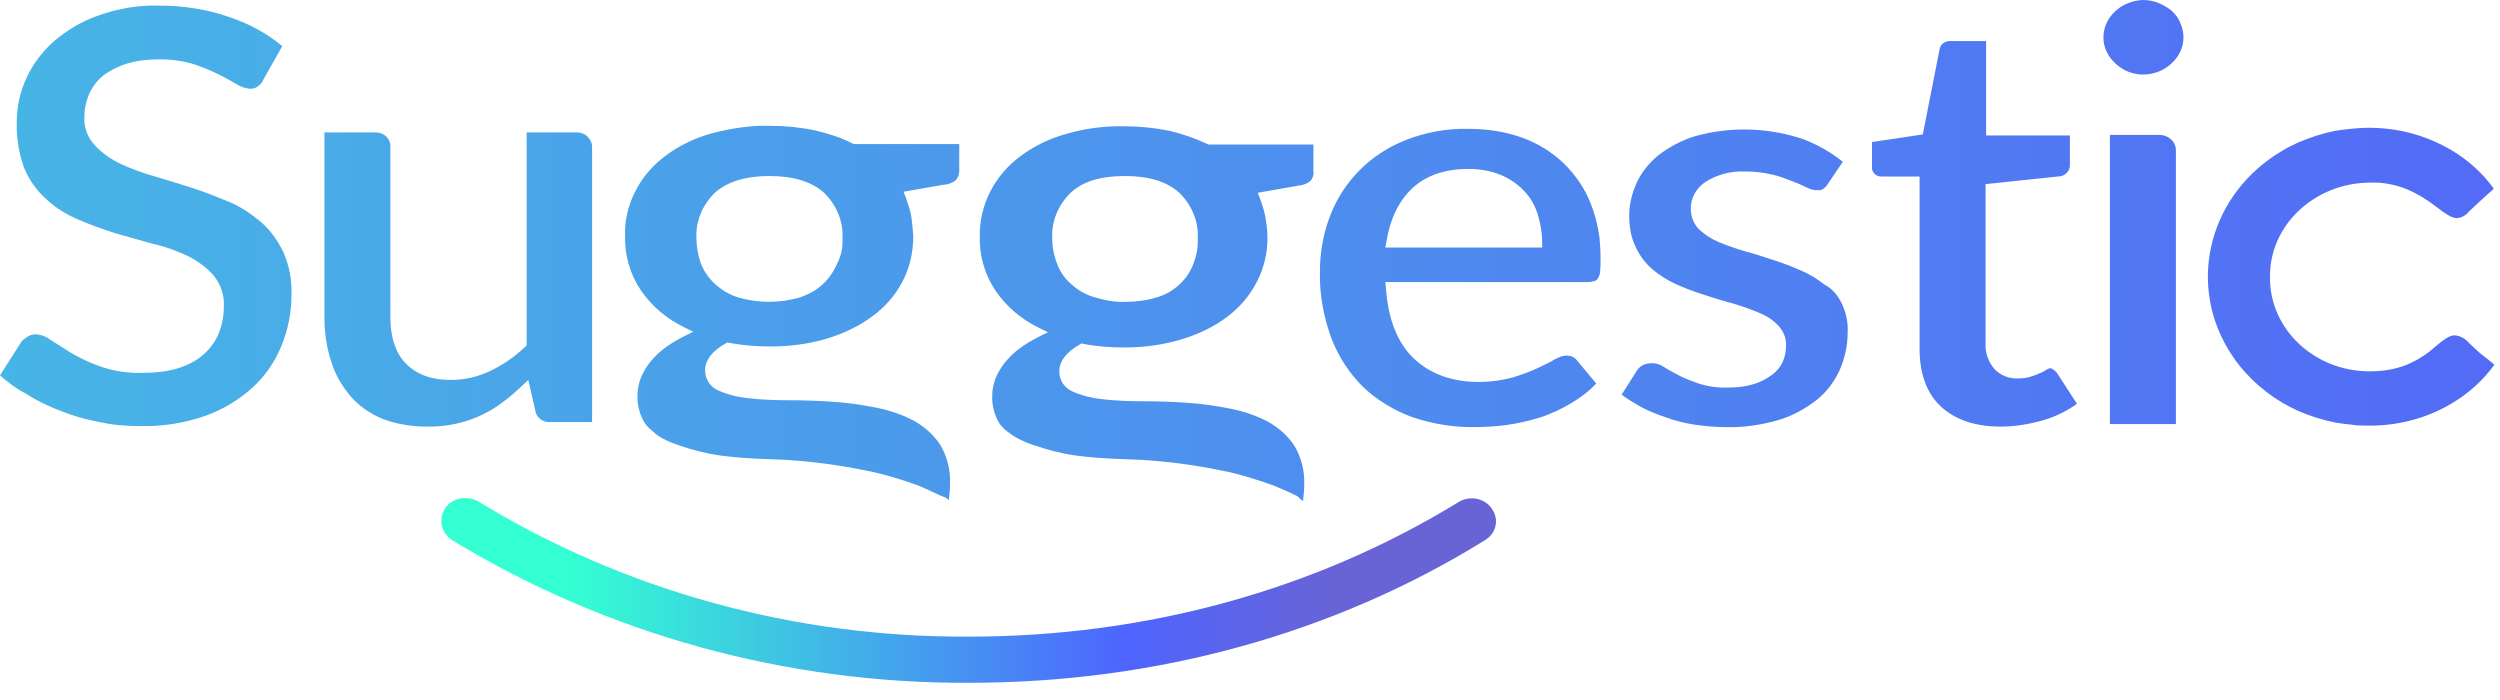 <svg width="125" height="35" viewBox="0 0 125 35" fill="none" xmlns="http://www.w3.org/2000/svg">
<g clip-path="url(#clip0_1294_2944)">
<path fill-rule="evenodd" clip-rule="evenodd" d="M109.173 1.877C109.173 1.623 109.119 1.37 109.011 1.141C108.93 0.913 108.767 0.71 108.578 0.533C108.389 0.38 108.173 0.254 107.929 0.152C107.686 0.051 107.415 0 107.145 0C106.631 0.025 106.145 0.203 105.766 0.558C105.577 0.736 105.442 0.913 105.334 1.141C105.226 1.37 105.171 1.623 105.171 1.877C105.171 2.131 105.226 2.359 105.334 2.587C105.442 2.815 105.577 2.993 105.766 3.17C106.145 3.525 106.631 3.728 107.145 3.728C107.686 3.728 108.2 3.525 108.578 3.17C108.767 2.993 108.902 2.815 109.011 2.587C109.119 2.359 109.173 2.131 109.173 1.877ZM122.556 20.189C123.421 19.682 124.151 19.022 124.719 18.236C124.514 18.058 124.341 17.924 124.2 17.815C124.08 17.722 123.982 17.646 123.908 17.577L123.448 17.145C123.286 16.943 123.016 16.79 122.745 16.765C122.464 16.765 122.183 16.992 121.833 17.274L121.772 17.323C121.366 17.703 120.88 18.008 120.339 18.236C119.771 18.464 119.149 18.566 118.527 18.566H118.473C115.743 18.566 113.499 16.486 113.499 13.899V13.848V13.797C113.499 11.236 115.743 9.156 118.473 9.131H118.527C119.149 9.105 119.771 9.232 120.339 9.46C120.88 9.689 121.366 9.993 121.826 10.348L121.877 10.386C122.259 10.673 122.568 10.906 122.853 10.906C123.097 10.881 123.313 10.754 123.448 10.576L124.016 10.044L124.692 9.435C124.124 8.649 123.394 7.989 122.529 7.482C121.258 6.747 119.825 6.366 118.338 6.391C118.068 6.391 117.797 6.417 117.527 6.442C117.284 6.468 117.04 6.493 116.743 6.544C116.121 6.67 115.499 6.873 114.905 7.127C114.634 7.254 114.364 7.381 114.121 7.533C110.525 9.638 109.335 14.026 111.417 17.475C112.066 18.566 113.012 19.479 114.121 20.138C114.391 20.291 114.634 20.417 114.905 20.544C115.499 20.798 116.121 21.001 116.77 21.128C117.04 21.178 117.284 21.204 117.554 21.229C117.825 21.28 118.095 21.28 118.365 21.28C119.852 21.305 121.312 20.925 122.556 20.189ZM108.794 7.508V21.204H105.496V6.747H107.983C108.416 6.747 108.794 7.076 108.794 7.508ZM103.847 20.189L102.846 18.642C102.841 18.637 102.836 18.632 102.831 18.627C102.823 18.619 102.816 18.611 102.808 18.603C102.763 18.556 102.707 18.498 102.603 18.439C102.576 18.414 102.522 18.414 102.495 18.414C102.455 18.414 102.43 18.427 102.398 18.444L102.381 18.454C102.374 18.457 102.367 18.461 102.36 18.464L102.343 18.475L102.322 18.488L102.32 18.489L102.319 18.49L102.319 18.49C102.244 18.538 102.149 18.599 102.035 18.642C101.873 18.718 101.738 18.769 101.576 18.819C101.359 18.895 101.143 18.921 100.9 18.921C100.467 18.946 100.008 18.769 99.71 18.439C99.413 18.084 99.251 17.627 99.278 17.171V9.207L102.873 8.826H102.9C103.225 8.826 103.495 8.573 103.495 8.268V6.772H99.305V2.054H97.574C97.439 2.029 97.277 2.08 97.169 2.156C97.061 2.232 97.007 2.333 96.98 2.46L96.141 6.721L93.6 7.102V8.319C93.573 8.446 93.627 8.598 93.735 8.7C93.843 8.801 93.951 8.826 94.087 8.826H95.979V17.45C95.979 18.667 96.331 19.656 97.034 20.316C97.737 20.975 98.737 21.33 100.035 21.33C100.765 21.33 101.495 21.204 102.197 21.001C102.792 20.823 103.36 20.544 103.847 20.189ZM92.086 15.167C92.302 15.624 92.41 16.106 92.383 16.613C92.383 17.272 92.248 17.906 91.978 18.515C91.707 19.098 91.329 19.606 90.815 20.012C90.247 20.443 89.626 20.798 88.923 21.001C88.057 21.254 87.165 21.381 86.273 21.356C85.759 21.356 85.219 21.305 84.705 21.229C84.218 21.153 83.705 21.026 83.245 20.849C82.785 20.696 82.353 20.519 81.947 20.291C81.65 20.113 81.352 19.935 81.082 19.733L81.839 18.54C81.92 18.414 82.028 18.312 82.136 18.261C82.272 18.185 82.434 18.16 82.596 18.16C82.785 18.16 82.975 18.211 83.137 18.312C83.291 18.416 83.481 18.519 83.722 18.65L83.724 18.651C83.778 18.68 83.835 18.711 83.894 18.743C84.218 18.921 84.57 19.048 84.921 19.174C85.408 19.327 85.921 19.403 86.435 19.377C86.868 19.377 87.3 19.327 87.706 19.2C88.03 19.098 88.328 18.946 88.598 18.743C88.841 18.566 89.031 18.337 89.139 18.084C89.247 17.83 89.301 17.577 89.301 17.298C89.328 16.917 89.166 16.537 88.895 16.258C88.625 15.979 88.301 15.776 87.922 15.624C87.49 15.446 87.057 15.294 86.624 15.167C86.138 15.04 85.651 14.888 85.192 14.736C84.705 14.584 84.245 14.406 83.786 14.203C83.353 14 82.948 13.747 82.596 13.443C82.245 13.138 81.974 12.758 81.785 12.352C81.677 12.124 81.596 11.895 81.542 11.642C81.488 11.363 81.46 11.058 81.46 10.779C81.46 10.221 81.596 9.663 81.839 9.131C82.082 8.598 82.461 8.142 82.921 7.761C83.461 7.355 84.056 7.026 84.705 6.823C86.489 6.315 88.382 6.366 90.139 6.949C90.869 7.228 91.545 7.609 92.14 8.091L91.383 9.207C91.329 9.308 91.248 9.384 91.14 9.46C91.058 9.511 90.95 9.511 90.842 9.511C90.68 9.511 90.518 9.46 90.356 9.384L89.977 9.207L89.599 9.055C89.274 8.928 88.95 8.801 88.598 8.725C88.166 8.623 87.706 8.573 87.246 8.573C86.543 8.547 85.868 8.725 85.3 9.08C84.813 9.384 84.516 9.917 84.543 10.475C84.543 10.83 84.678 11.185 84.948 11.464C85.219 11.718 85.57 11.946 85.921 12.098C86.354 12.276 86.787 12.428 87.219 12.555C87.706 12.682 88.165 12.834 88.625 12.986L88.625 12.986C89.112 13.138 89.571 13.316 90.031 13.518C90.464 13.696 90.869 13.95 91.221 14.229C91.626 14.432 91.897 14.787 92.086 15.167ZM80.001 13.595C80.028 13.366 80.028 13.163 80.028 12.935C80.028 12.555 80.001 12.174 79.974 11.87C79.892 11.287 79.757 10.729 79.541 10.196C79.244 9.41 78.757 8.725 78.162 8.142C77.567 7.584 76.864 7.152 76.08 6.873C75.215 6.569 74.323 6.442 73.404 6.442C72.322 6.417 71.268 6.62 70.294 7C69.402 7.355 68.618 7.863 67.969 8.522C67.32 9.181 66.834 9.942 66.509 10.779C66.158 11.692 65.996 12.631 65.996 13.595C65.969 14.736 66.185 15.877 66.591 16.968C66.942 17.856 67.483 18.693 68.186 19.377C68.862 20.012 69.7 20.519 70.592 20.849C71.565 21.178 72.566 21.356 73.593 21.356C74.161 21.356 74.728 21.33 75.296 21.254C75.864 21.178 76.432 21.051 76.999 20.874C77.567 20.696 78.081 20.443 78.595 20.138C79.054 19.859 79.46 19.555 79.811 19.174L78.838 18.008C78.784 17.932 78.703 17.881 78.622 17.83C78.541 17.805 78.433 17.779 78.351 17.779C78.135 17.779 77.946 17.856 77.757 17.957C77.513 18.109 77.189 18.261 76.864 18.414C76.486 18.591 76.053 18.743 75.648 18.87C75.08 19.022 74.512 19.098 73.944 19.098C72.593 19.098 71.511 18.693 70.7 17.932C69.889 17.171 69.402 15.979 69.294 14.381L69.267 14.102H79.406C79.514 14.102 79.622 14.076 79.73 14.051C79.811 14.026 79.865 13.975 79.892 13.924C79.947 13.823 80.001 13.721 80.001 13.595ZM77.108 12.124V12.377H69.267L69.321 12.073C69.51 10.931 69.943 10.044 70.619 9.41C71.295 8.776 72.241 8.446 73.431 8.446C73.999 8.446 74.539 8.547 75.053 8.75C75.513 8.953 75.891 9.207 76.216 9.562C76.54 9.892 76.756 10.297 76.891 10.729C77.027 11.185 77.108 11.642 77.108 12.124ZM64.752 24.754C64.401 24.577 64.049 24.425 63.671 24.273C62.968 24.019 62.238 23.791 61.508 23.613C60.21 23.334 58.912 23.131 57.587 23.03C57.265 22.996 56.931 22.985 56.6 22.974H56.6C56.432 22.968 56.265 22.962 56.1 22.954C55.316 22.928 54.559 22.878 53.775 22.776C53.072 22.675 52.397 22.497 51.721 22.269C51.423 22.167 51.153 22.066 50.882 21.914C50.72 21.838 50.585 21.736 50.45 21.635L50.45 21.635L50.342 21.559C50.206 21.457 50.098 21.33 49.99 21.203C49.72 20.772 49.585 20.265 49.612 19.758C49.612 19.504 49.666 19.251 49.747 18.997C49.855 18.718 49.99 18.464 50.179 18.211C50.396 17.932 50.639 17.678 50.91 17.475C51.234 17.221 51.585 17.019 51.937 16.841L52.397 16.613L51.937 16.385C51.045 15.953 50.315 15.319 49.774 14.533C49.233 13.721 48.963 12.783 48.99 11.819C48.963 10.247 49.72 8.776 51.018 7.812C51.694 7.305 52.478 6.924 53.316 6.696C54.262 6.417 55.262 6.29 56.236 6.315C56.993 6.315 57.75 6.391 58.48 6.544C59.129 6.696 59.777 6.924 60.372 7.203L60.426 7.228H65.671V8.573C65.698 8.725 65.644 8.902 65.536 9.029C65.374 9.181 65.158 9.258 64.914 9.283L62.887 9.638L62.995 9.917L62.995 9.917C63.103 10.221 63.211 10.526 63.265 10.83C63.319 11.16 63.373 11.515 63.373 11.845C63.4 13.392 62.643 14.888 61.346 15.852C60.67 16.359 59.913 16.714 59.074 16.968C58.155 17.247 57.182 17.374 56.209 17.374C55.533 17.374 54.83 17.323 54.181 17.196L54.073 17.171L53.992 17.221C53.316 17.602 52.964 18.058 52.964 18.566C52.964 18.997 53.208 19.403 53.64 19.58C54.1 19.783 54.613 19.91 55.127 19.961C55.776 20.037 56.452 20.062 57.128 20.062C57.912 20.062 58.642 20.088 59.345 20.138C60.102 20.189 60.832 20.291 61.562 20.443C62.211 20.57 62.859 20.798 63.427 21.102C63.968 21.406 64.401 21.812 64.725 22.294C65.076 22.903 65.239 23.562 65.212 24.247C65.212 24.479 65.189 24.69 65.164 24.919V24.919L65.158 24.983V25.059C65.126 25.029 65.085 24.999 65.051 24.975C65.027 24.957 65.007 24.942 64.995 24.932C64.914 24.831 64.833 24.78 64.752 24.754ZM59.669 13.189C59.831 12.783 59.913 12.352 59.886 11.921C59.94 11.084 59.588 10.247 58.966 9.638C58.344 9.08 57.452 8.801 56.236 8.801C55.019 8.801 54.127 9.08 53.532 9.638C52.91 10.247 52.559 11.084 52.613 11.921C52.613 12.352 52.694 12.783 52.856 13.189C52.991 13.569 53.235 13.924 53.559 14.203C53.883 14.508 54.289 14.736 54.722 14.863C55.235 15.015 55.749 15.116 56.29 15.091C56.83 15.091 57.371 15.015 57.858 14.863C58.29 14.736 58.669 14.508 58.993 14.203C59.291 13.924 59.534 13.569 59.669 13.189ZM45.908 24.273C46.259 24.425 46.611 24.577 46.962 24.754C47.008 24.769 47.062 24.791 47.124 24.817C47.173 24.837 47.227 24.859 47.287 24.881C47.298 24.892 47.318 24.907 47.342 24.924C47.376 24.949 47.417 24.978 47.449 25.008V24.932C47.476 24.704 47.503 24.45 47.503 24.196C47.53 23.512 47.368 22.852 47.016 22.243C46.692 21.762 46.259 21.356 45.718 21.051C45.151 20.747 44.502 20.519 43.853 20.392C43.123 20.24 42.393 20.138 41.636 20.088C40.879 20.037 40.149 20.012 39.419 20.012C38.743 20.012 38.067 19.986 37.418 19.91C36.905 19.859 36.391 19.733 35.931 19.53C35.499 19.352 35.255 18.946 35.255 18.515C35.255 18.008 35.607 17.551 36.283 17.171L36.364 17.12L36.472 17.145C37.148 17.272 37.851 17.323 38.527 17.323C39.5 17.323 40.473 17.196 41.393 16.917C42.204 16.663 42.961 16.308 43.637 15.801C44.258 15.345 44.772 14.761 45.124 14.076C45.502 13.366 45.664 12.58 45.664 11.794L45.659 11.728L45.659 11.728C45.634 11.417 45.607 11.087 45.556 10.779C45.502 10.475 45.394 10.171 45.286 9.866L45.286 9.866L45.178 9.587L47.206 9.232C47.422 9.232 47.638 9.131 47.8 9.004C47.908 8.877 47.962 8.7 47.962 8.547V7.203H42.69L42.636 7.178C42.041 6.873 41.393 6.67 40.744 6.518C40.014 6.366 39.257 6.29 38.5 6.29C37.526 6.265 36.526 6.417 35.58 6.67C34.742 6.899 33.958 7.279 33.282 7.786C32.66 8.243 32.146 8.826 31.795 9.511C31.416 10.221 31.227 11.008 31.254 11.794C31.227 12.758 31.497 13.696 32.038 14.508C32.579 15.294 33.309 15.928 34.201 16.359L34.661 16.587L34.201 16.816C33.849 16.993 33.498 17.196 33.174 17.45C32.903 17.653 32.66 17.906 32.444 18.185C32.254 18.439 32.119 18.693 32.011 18.972C31.93 19.225 31.876 19.479 31.876 19.733C31.849 20.24 31.984 20.747 32.254 21.178C32.362 21.33 32.498 21.457 32.66 21.584L32.714 21.635C32.822 21.736 32.984 21.838 33.12 21.914C33.39 22.066 33.66 22.167 33.958 22.269C34.606 22.497 35.309 22.675 36.012 22.776C36.77 22.878 37.553 22.928 38.338 22.954C38.5 22.962 38.662 22.968 38.824 22.973C39.149 22.985 39.473 22.996 39.797 23.03C41.122 23.131 42.42 23.334 43.718 23.613C44.475 23.791 45.205 24.019 45.908 24.273L45.908 24.273ZM41.203 9.638C41.825 10.247 42.177 11.084 42.123 11.921C42.15 12.352 42.069 12.783 41.852 13.189C41.69 13.569 41.447 13.924 41.149 14.203C40.825 14.508 40.446 14.711 40.014 14.863C39.014 15.167 37.905 15.167 36.878 14.863C36.039 14.584 35.337 13.95 35.039 13.163C34.904 12.783 34.823 12.352 34.823 11.921C34.769 11.084 35.12 10.247 35.742 9.638C36.364 9.08 37.283 8.801 38.473 8.801C39.662 8.801 40.582 9.08 41.203 9.638ZM29.605 7.355V21.102H27.523C27.199 21.128 26.901 20.95 26.793 20.646L26.415 18.997L26.063 19.327C25.739 19.631 25.414 19.91 25.063 20.164C24.008 20.95 22.683 21.356 21.332 21.33C20.575 21.33 19.818 21.204 19.142 20.95C18.52 20.696 17.979 20.316 17.547 19.834C17.114 19.327 16.763 18.743 16.573 18.109C16.33 17.399 16.222 16.638 16.222 15.877V6.62H18.79C19.196 6.62 19.52 6.924 19.52 7.305V15.877C19.52 16.841 19.764 17.627 20.277 18.16C20.791 18.693 21.521 18.997 22.521 18.997C23.224 18.997 23.9 18.845 24.522 18.541C25.171 18.236 25.739 17.83 26.252 17.348L26.333 17.272V6.62H28.875C29.253 6.62 29.605 6.95 29.605 7.355ZM14.573 14.736C14.6 14 14.464 13.29 14.167 12.605C13.897 12.047 13.545 11.54 13.059 11.109C12.572 10.703 12.058 10.348 11.463 10.095C10.842 9.841 10.22 9.587 9.571 9.384C9.137 9.244 8.735 9.122 8.356 9.008C8.121 8.937 7.896 8.869 7.678 8.801C7.111 8.649 6.516 8.421 5.975 8.167C5.515 7.939 5.083 7.634 4.731 7.254C4.38 6.873 4.191 6.366 4.218 5.859C4.218 5.453 4.299 5.073 4.461 4.692C4.623 4.337 4.867 4.007 5.191 3.754C5.542 3.5 5.948 3.297 6.381 3.17C6.894 3.018 7.435 2.967 7.976 2.967C8.571 2.967 9.165 3.044 9.733 3.221C10.166 3.373 10.598 3.551 11.004 3.754C11.27 3.888 11.505 4.023 11.721 4.146C11.79 4.186 11.857 4.224 11.923 4.261C12.085 4.362 12.302 4.413 12.491 4.439C12.626 4.439 12.761 4.413 12.869 4.337C13.005 4.236 13.113 4.134 13.167 3.982L14.113 2.308C13.356 1.674 12.464 1.192 11.491 0.862C10.355 0.457 9.138 0.279 7.922 0.279C6.894 0.254 5.867 0.431 4.894 0.786C4.082 1.065 3.325 1.522 2.677 2.08C1.514 3.12 0.838 4.565 0.838 6.087C0.811 6.873 0.946 7.685 1.217 8.421C1.46 9.004 1.838 9.537 2.325 9.968C2.785 10.399 3.325 10.729 3.92 10.982C4.515 11.236 5.137 11.464 5.786 11.667C6.408 11.845 7.029 12.022 7.678 12.2C8.273 12.326 8.868 12.555 9.409 12.808C9.895 13.062 10.328 13.366 10.679 13.772C11.031 14.203 11.22 14.736 11.193 15.294C11.193 16.359 10.815 17.196 10.112 17.779C9.409 18.363 8.408 18.642 7.165 18.642C6.435 18.667 5.732 18.566 5.056 18.337C4.542 18.16 4.055 17.932 3.569 17.653L3.569 17.653C3.082 17.348 2.758 17.145 2.487 16.968C2.298 16.816 2.055 16.74 1.811 16.714C1.676 16.714 1.514 16.74 1.406 16.816C1.381 16.833 1.355 16.85 1.329 16.868C1.239 16.928 1.144 16.991 1.081 17.069L0 18.769C0.406 19.124 0.838 19.453 1.298 19.682C1.838 20.037 2.433 20.316 3.028 20.544C3.65 20.798 4.299 20.975 4.975 21.102C5.651 21.254 6.327 21.305 7.029 21.305C8.138 21.33 9.219 21.153 10.247 20.798C11.112 20.493 11.923 20.012 12.599 19.403C13.248 18.819 13.735 18.109 14.059 17.323C14.41 16.486 14.573 15.624 14.573 14.736Z" fill="url(#paint0_linear_1294_2944)"/>
<path d="M48.477 34.139C39.312 34.19 30.335 31.704 22.657 27.037C22.09 26.707 21.9 26.023 22.225 25.465C22.549 24.907 23.306 24.754 23.901 25.059C23.928 25.084 23.955 25.084 23.982 25.11C31.255 29.548 39.771 31.881 48.45 31.831C57.318 31.831 65.753 29.497 72.918 25.11C73.486 24.754 74.243 24.907 74.594 25.439C74.973 25.972 74.81 26.682 74.243 27.012C66.727 31.678 57.804 34.139 48.477 34.139Z" fill="url(#paint1_linear_1294_2944)"/>
</g>
<defs>
<linearGradient id="paint0_linear_1294_2944" x1="-3.707" y1="10.794" x2="127.69" y2="10.794" gradientUnits="userSpaceOnUse">
<stop stop-color="#47B7E5"/>
<stop offset="1" stop-color="#5369F6"/>
</linearGradient>
<linearGradient id="paint1_linear_1294_2944" x1="22.069" y1="29.533" x2="74.834" y2="29.533" gradientUnits="userSpaceOnUse">
<stop offset="0.12" stop-color="#34FFD2"/>
<stop offset="0.65" stop-color="#4E64FF"/>
<stop offset="0.85" stop-color="#6964D5"/>
</linearGradient>
<clipPath id="clip0_1294_2944">
<rect width="124.719" height="34.139" fill="white"/>
</clipPath>
</defs>
</svg>
